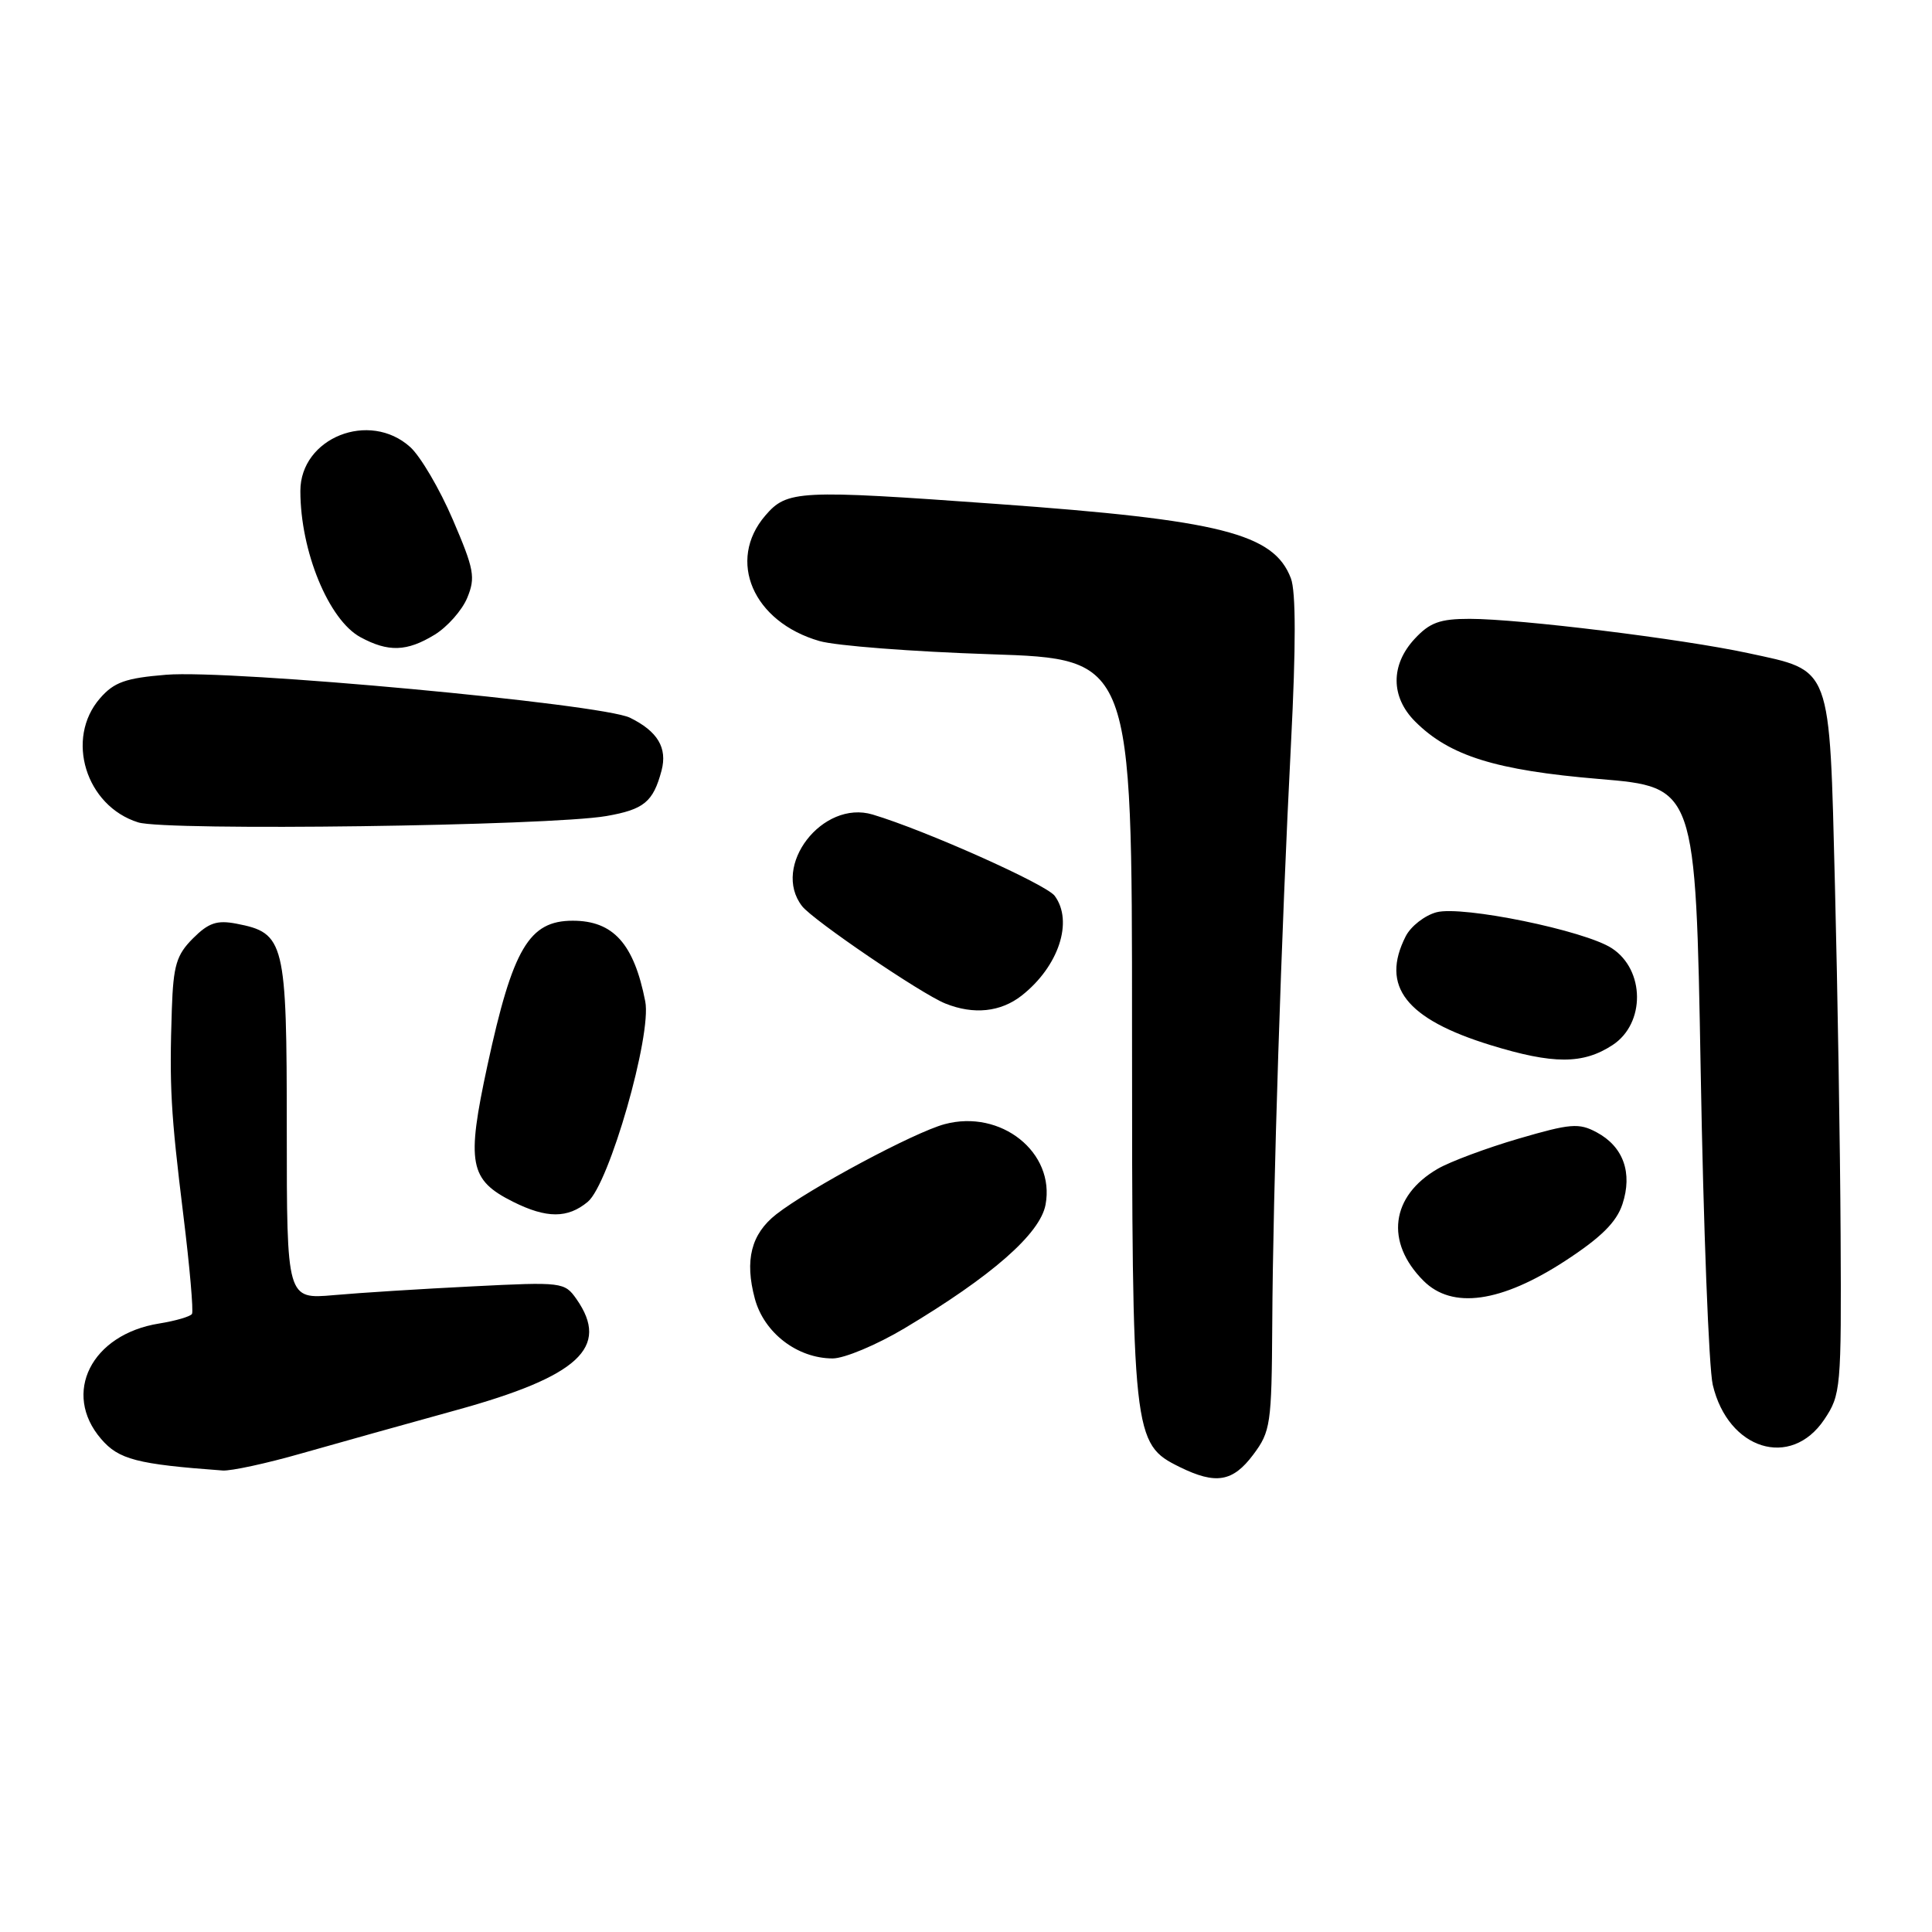 <?xml version="1.0" encoding="UTF-8" standalone="no"?>
<!DOCTYPE svg PUBLIC "-//W3C//DTD SVG 1.1//EN" "http://www.w3.org/Graphics/SVG/1.1/DTD/svg11.dtd" >
<svg xmlns="http://www.w3.org/2000/svg" xmlns:xlink="http://www.w3.org/1999/xlink" version="1.1" viewBox="0 0 256 256">
 <g >
 <path fill="currentColor"
d=" M 166.06 192.75 C 168.36 189.68 168.50 188.72 168.58 175.50 C 168.67 157.83 169.79 123.19 171.07 98.38 C 171.72 85.66 171.72 78.39 171.05 76.63 C 168.79 70.69 161.77 68.91 132.00 66.77 C 105.78 64.88 104.30 64.95 101.41 68.31 C 96.28 74.28 99.77 82.40 108.58 84.94 C 110.74 85.57 120.94 86.35 131.25 86.69 C 150.00 87.31 150.00 87.31 150.00 136.13 C 150.00 190.50 150.09 191.31 156.32 194.39 C 161.10 196.74 163.35 196.37 166.06 192.75 Z  M 40.00 192.57 C 44.67 191.24 53.87 188.67 60.42 186.86 C 76.69 182.38 80.86 178.53 76.39 172.14 C 74.81 169.89 74.50 169.85 62.64 170.45 C 55.96 170.78 47.69 171.30 44.25 171.61 C 38.00 172.16 38.00 172.16 38.00 149.69 C 38.00 124.70 37.74 123.63 31.32 122.39 C 28.75 121.90 27.64 122.27 25.57 124.34 C 23.38 126.53 22.97 127.91 22.77 133.70 C 22.43 143.95 22.62 147.39 24.29 160.98 C 25.14 167.85 25.65 173.75 25.44 174.10 C 25.22 174.45 23.27 175.02 21.10 175.37 C 12.11 176.80 8.18 184.61 13.40 190.67 C 15.73 193.39 18.15 194.02 29.50 194.85 C 30.60 194.93 35.33 193.91 40.00 192.57 Z  M 241.72 188.10 C 243.92 184.82 244.00 184.01 243.89 163.60 C 243.83 152.00 243.49 131.18 243.14 117.35 C 242.39 87.83 242.81 88.96 231.63 86.54 C 222.92 84.66 201.32 82.00 194.73 82.00 C 190.80 82.00 189.45 82.49 187.45 84.65 C 184.24 88.11 184.26 92.36 187.52 95.61 C 192.07 100.16 198.19 102.07 211.90 103.22 C 224.68 104.29 224.68 104.29 225.35 141.89 C 225.71 162.58 226.43 181.30 226.95 183.50 C 228.98 192.11 237.29 194.69 241.72 188.10 Z  M 119.83 176.02 C 131.40 169.11 137.82 163.49 138.54 159.63 C 139.84 152.70 132.63 146.95 125.16 148.96 C 121.13 150.04 107.22 157.49 102.86 160.90 C 99.53 163.51 98.65 166.98 100.02 172.08 C 101.24 176.61 105.64 179.99 110.33 180.00 C 111.88 180.00 116.15 178.21 119.83 176.02 Z  M 207.40 167.07 C 212.15 163.97 214.19 161.95 214.98 159.56 C 216.35 155.41 215.10 151.93 211.57 150.04 C 209.21 148.77 208.09 148.87 201.21 150.88 C 196.97 152.12 192.15 153.92 190.51 154.87 C 184.28 158.48 183.50 164.59 188.62 169.71 C 192.43 173.52 198.89 172.61 207.40 167.07 Z  M 77.88 159.25 C 80.72 156.89 86.38 137.15 85.50 132.69 C 84.00 125.04 81.26 122.00 75.89 122.00 C 70.10 122.00 67.94 125.67 64.59 141.16 C 61.78 154.18 62.18 156.34 68.00 159.25 C 72.43 161.46 75.22 161.46 77.88 159.25 Z  M 213.68 138.47 C 218.03 135.62 217.98 128.52 213.58 125.65 C 210.00 123.30 193.76 119.97 190.34 120.88 C 188.78 121.30 186.94 122.73 186.26 124.07 C 182.90 130.69 186.28 135.02 197.50 138.48 C 205.82 141.04 209.76 141.04 213.68 138.47 Z  M 135.39 131.91 C 140.28 128.06 142.26 122.08 139.75 118.70 C 138.61 117.17 122.59 110.01 115.63 107.93 C 108.97 105.94 102.17 114.77 106.28 120.07 C 107.74 121.94 122.07 131.69 125.26 132.97 C 129.01 134.48 132.59 134.11 135.39 131.91 Z  M 80.35 108.13 C 85.34 107.26 86.55 106.26 87.66 102.10 C 88.45 99.09 87.14 96.90 83.47 95.10 C 79.70 93.26 30.55 88.70 22.00 89.41 C 16.63 89.85 15.11 90.39 13.25 92.53 C 8.61 97.86 11.36 106.80 18.31 108.97 C 22.01 110.13 72.82 109.44 80.35 108.13 Z  M 57.58 84.11 C 59.27 83.08 61.22 80.88 61.91 79.22 C 63.03 76.51 62.83 75.44 60.00 68.85 C 58.27 64.81 55.73 60.49 54.37 59.25 C 48.96 54.35 39.80 58.00 39.80 65.06 C 39.80 73.03 43.55 82.15 47.76 84.43 C 51.45 86.43 53.91 86.35 57.58 84.11 Z "/>
</g>
</svg>